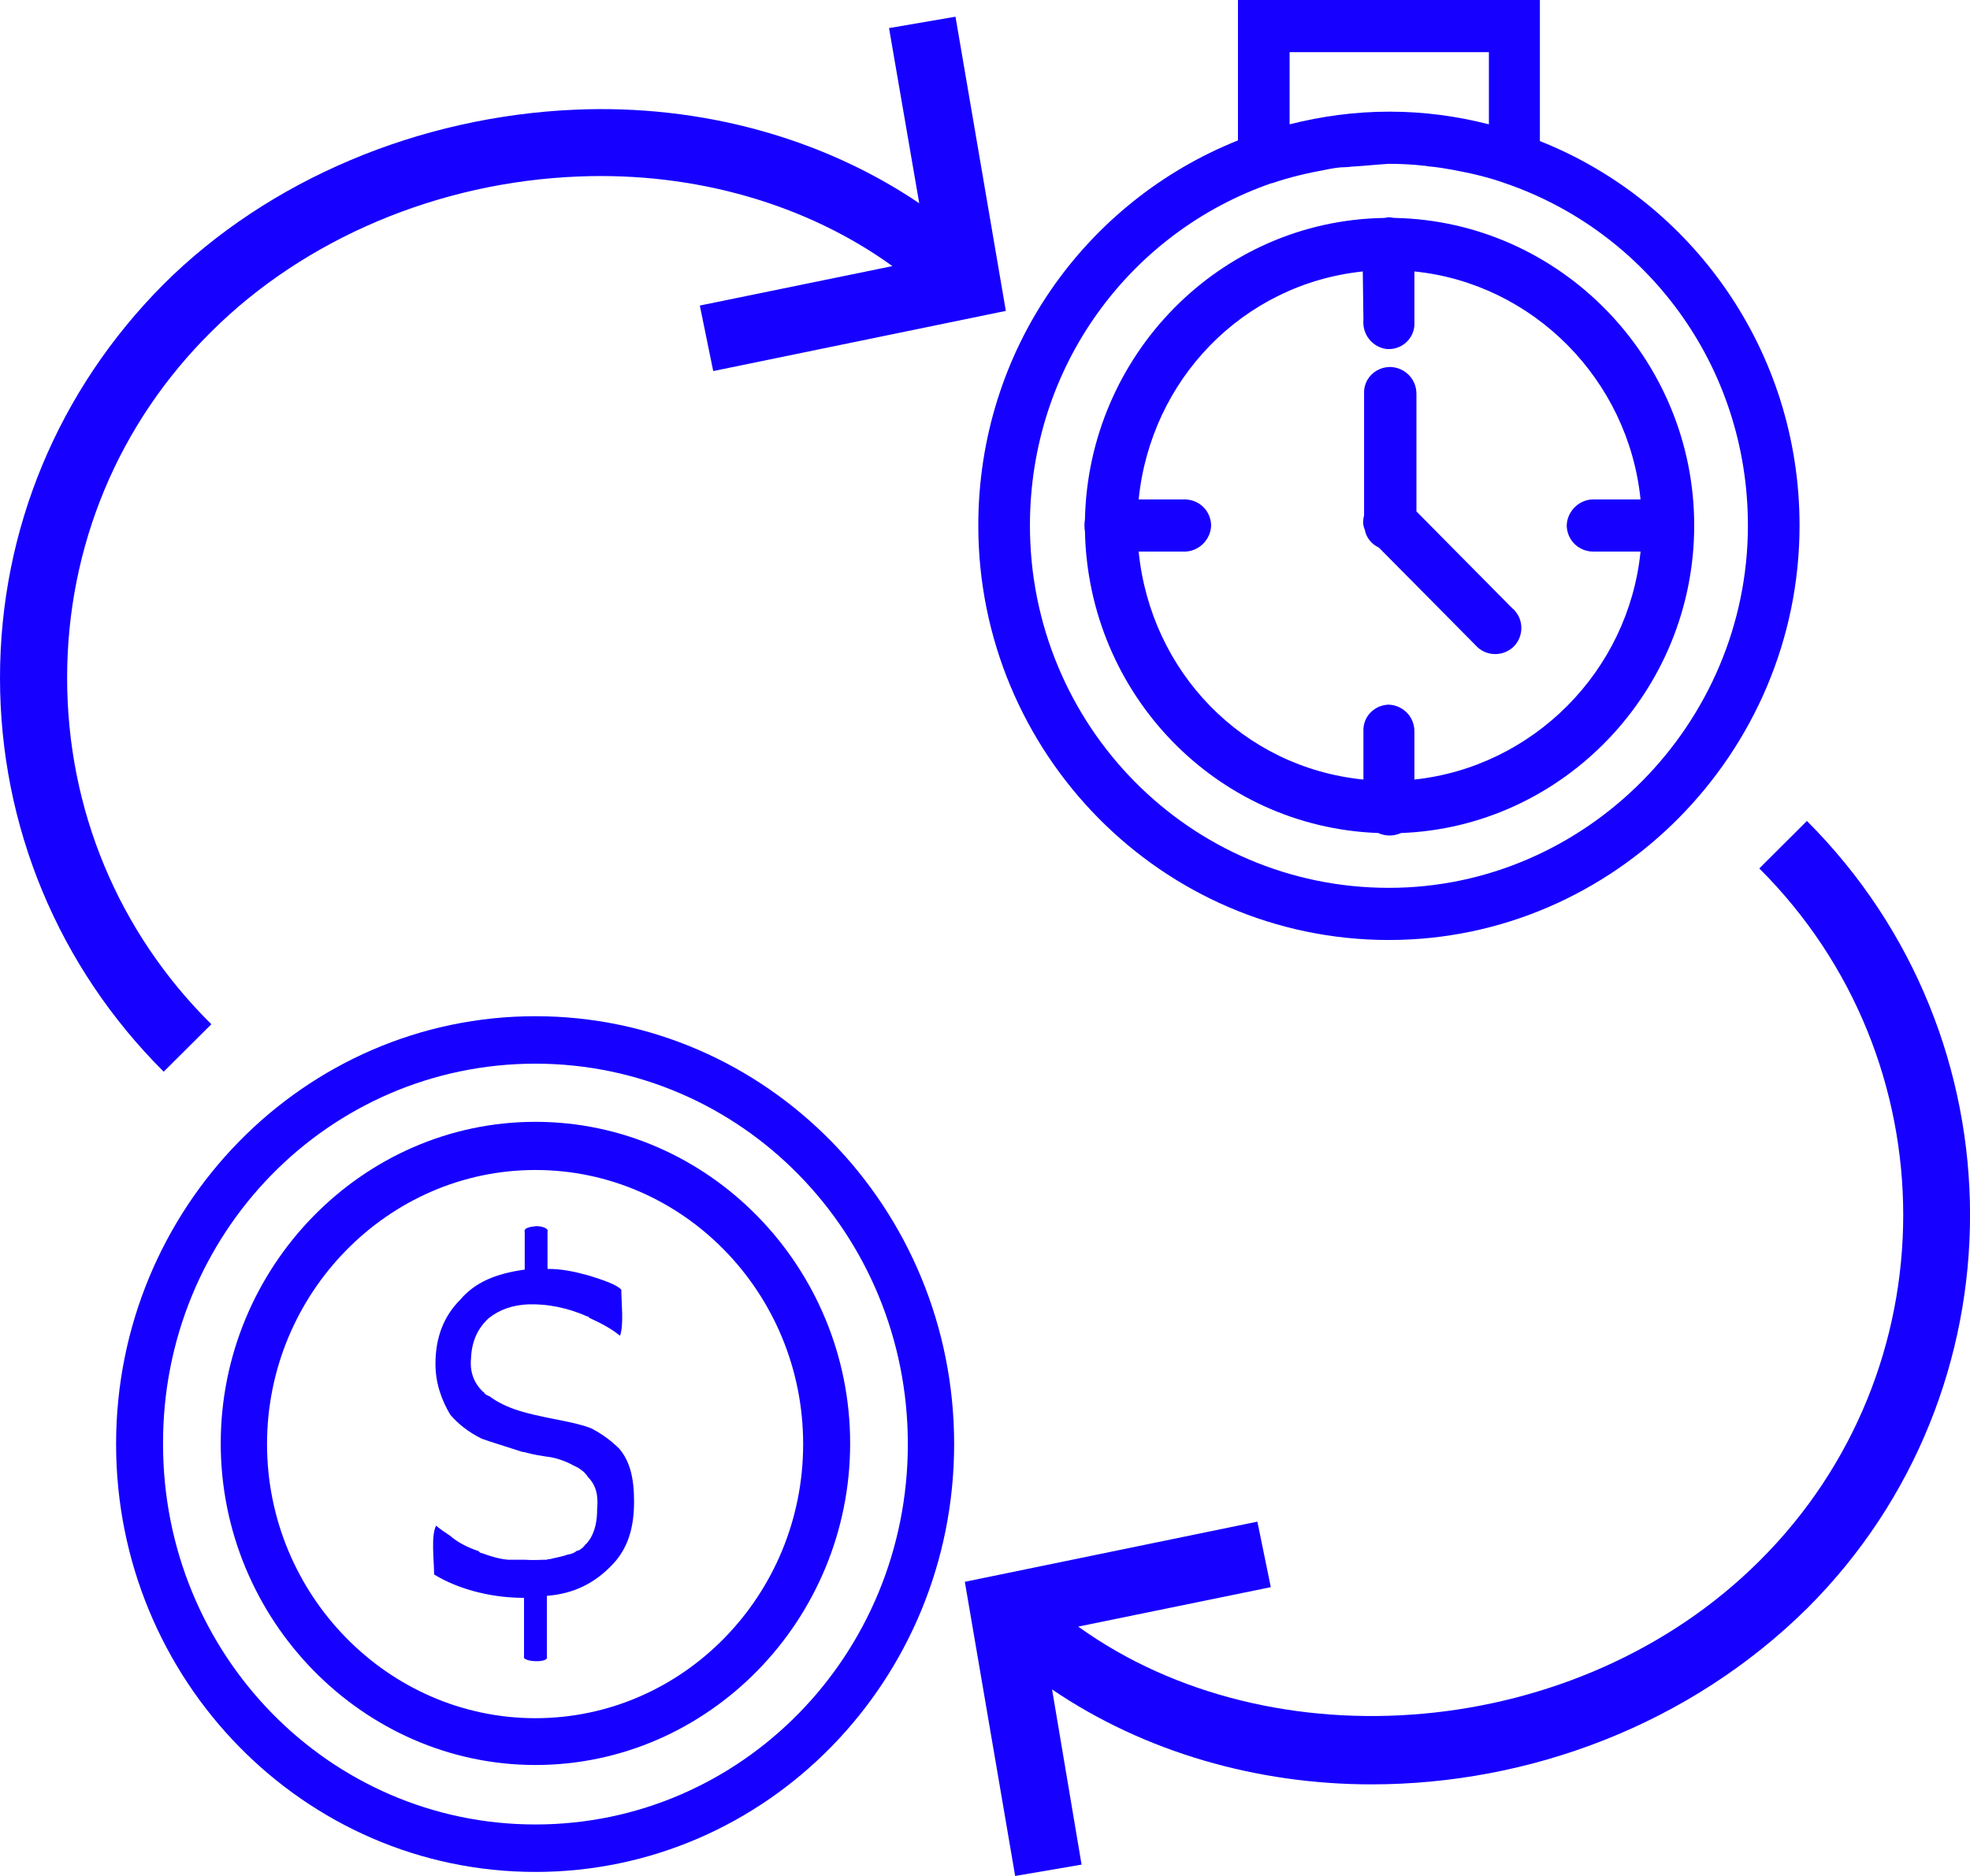 <svg width="42" height="40" viewBox="0 0 42 40" fill="none" xmlns="http://www.w3.org/2000/svg">
<g clip-path="url(#clip0)">
<path d="M26.393 0V0.556V2.994C23.146 4.291 20.857 7.455 20.857 11.205C20.857 16.051 24.762 20.043 29.611 20.043C34.418 20.043 38.366 16.051 38.366 11.205C38.366 7.47 36.063 4.291 32.83 3.008V0H26.393ZM27.494 1.112H31.743V2.651C31.071 2.48 30.37 2.381 29.64 2.381H29.611C28.882 2.381 28.167 2.48 27.494 2.651V1.112ZM29.611 3.493C29.869 3.493 30.127 3.507 30.37 3.535C30.413 3.535 30.441 3.55 30.484 3.55C30.642 3.564 30.813 3.592 30.971 3.621C31.357 3.692 31.729 3.778 32.086 3.906C35.09 4.932 37.265 7.783 37.265 11.205C37.265 15.438 33.803 18.931 29.611 18.931C25.349 18.931 21.958 15.453 21.958 11.205C21.958 7.798 24.104 4.947 27.108 3.906C27.108 3.906 27.108 3.906 27.122 3.906C27.494 3.778 27.866 3.692 28.253 3.621C28.396 3.592 28.539 3.564 28.696 3.564C28.753 3.564 28.81 3.55 28.868 3.55C29.111 3.535 29.368 3.507 29.611 3.493ZM29.611 4.633C29.569 4.633 29.54 4.647 29.511 4.647C25.992 4.704 23.203 7.584 23.131 11.076C23.117 11.162 23.117 11.247 23.131 11.333C23.203 14.797 25.921 17.634 29.383 17.762C29.54 17.833 29.712 17.833 29.869 17.762C33.331 17.634 36.12 14.726 36.12 11.205C36.12 7.641 33.259 4.718 29.74 4.647C29.697 4.647 29.654 4.633 29.611 4.633ZM29.054 5.788C29.054 5.788 29.068 5.788 29.054 5.788L29.068 6.814C29.039 7.128 29.254 7.398 29.554 7.441C29.855 7.47 30.127 7.256 30.155 6.942C30.155 6.899 30.155 6.871 30.155 6.828V5.788C32.687 6.044 34.718 8.097 34.976 10.649H33.946C33.646 10.663 33.402 10.919 33.402 11.219C33.417 11.518 33.646 11.746 33.946 11.761H34.976C34.718 14.312 32.687 16.351 30.155 16.622V15.595C30.155 15.281 29.912 15.039 29.611 15.025H29.597C29.297 15.039 29.054 15.281 29.068 15.595V16.622C26.493 16.365 24.533 14.326 24.276 11.761H25.277C25.578 11.746 25.821 11.49 25.821 11.19C25.806 10.891 25.578 10.663 25.277 10.649H24.276C24.533 8.097 26.493 6.058 29.054 5.788ZM29.611 7.826C29.311 7.84 29.068 8.083 29.082 8.396V10.991C29.054 11.091 29.054 11.205 29.096 11.29C29.125 11.461 29.24 11.604 29.397 11.675L31.457 13.756C31.657 13.984 32.001 14.013 32.244 13.813C32.473 13.614 32.501 13.257 32.301 13.029C32.287 13.001 32.258 12.986 32.244 12.972L30.198 10.905V8.396C30.198 8.083 29.955 7.84 29.654 7.826C29.611 7.826 29.611 7.826 29.611 7.826ZM11.415 21.668C6.48 21.668 2.475 25.759 2.475 30.791C2.475 35.823 6.48 39.914 11.415 39.914C16.351 39.914 20.342 35.823 20.342 30.791C20.342 25.745 16.336 21.668 11.415 21.668ZM11.415 22.68C15.807 22.68 19.355 26.301 19.355 30.791C19.355 35.282 15.807 38.902 11.415 38.902C7.024 38.902 3.476 35.282 3.476 30.791C3.462 26.301 7.009 22.68 11.415 22.68ZM11.415 23.92C7.725 23.92 4.706 27.014 4.706 30.777C4.706 34.54 7.739 37.634 11.415 37.634C15.106 37.634 18.125 34.54 18.125 30.777C18.125 27.014 15.106 23.92 11.415 23.92ZM11.415 24.947C14.562 24.947 17.123 27.57 17.123 30.791C17.123 34.013 14.562 36.636 11.415 36.636C8.268 36.636 5.693 33.999 5.693 30.791C5.693 27.584 8.268 24.947 11.415 24.947ZM11.43 26.144C11.287 26.158 11.158 26.187 11.187 26.272V27.071C10.571 27.156 10.128 27.341 9.813 27.712C9.456 28.068 9.284 28.525 9.284 29.081C9.284 29.494 9.413 29.85 9.599 30.164C9.77 30.363 9.985 30.535 10.271 30.677C10.428 30.734 10.757 30.834 11.015 30.919C11.072 30.934 11.129 30.962 11.172 30.962C11.444 31.034 11.515 31.034 11.673 31.062C11.816 31.076 12.002 31.133 12.174 31.219C12.245 31.262 12.302 31.276 12.36 31.319C12.417 31.361 12.46 31.39 12.488 31.433L12.502 31.447C12.517 31.461 12.517 31.461 12.531 31.49C12.703 31.661 12.76 31.875 12.731 32.174C12.731 32.431 12.688 32.63 12.588 32.801C12.56 32.844 12.531 32.887 12.488 32.929C12.488 32.929 12.474 32.929 12.474 32.944C12.474 32.944 12.474 32.944 12.46 32.958C12.445 32.972 12.431 33.001 12.402 33.015C12.374 33.029 12.36 33.058 12.331 33.058C12.317 33.058 12.302 33.072 12.288 33.072C12.245 33.115 12.188 33.129 12.131 33.143H12.116C11.959 33.2 11.83 33.215 11.73 33.243C11.701 33.243 11.687 33.243 11.659 33.257C11.515 33.257 11.372 33.272 11.172 33.257C11.058 33.257 10.943 33.257 10.829 33.257C10.657 33.243 10.457 33.186 10.271 33.115C10.242 33.115 10.228 33.1 10.199 33.072C9.985 33.001 9.785 32.901 9.627 32.773C9.627 32.773 9.627 32.773 9.613 32.758C9.484 32.673 9.341 32.573 9.298 32.53C9.184 32.744 9.255 33.272 9.255 33.571C9.484 33.714 9.785 33.842 10.099 33.927C10.414 34.013 10.772 34.07 11.172 34.07V35.324C11.129 35.438 11.716 35.467 11.659 35.324V34.027C12.231 33.984 12.674 33.756 13.032 33.386C13.389 33.029 13.518 32.573 13.518 32.017C13.518 31.518 13.432 31.162 13.204 30.891C13.046 30.734 12.86 30.592 12.646 30.477C12.546 30.421 12.331 30.363 12.059 30.306C11.787 30.25 11.458 30.192 11.158 30.107C10.9 30.036 10.671 29.936 10.486 29.808C10.457 29.793 10.443 29.765 10.414 29.765C10.4 29.75 10.371 29.75 10.342 29.722C10.328 29.708 10.328 29.708 10.314 29.679H10.3L10.285 29.665C10.114 29.494 10.013 29.266 10.042 28.966C10.056 28.582 10.199 28.311 10.414 28.111C10.643 27.926 10.929 27.826 11.258 27.812C11.659 27.798 12.102 27.883 12.517 28.068C12.531 28.068 12.546 28.068 12.546 28.083C12.546 28.083 12.56 28.083 12.56 28.097C12.803 28.211 13.032 28.325 13.218 28.482C13.304 28.254 13.246 27.769 13.246 27.498C13.132 27.384 12.874 27.299 12.56 27.199C12.245 27.113 11.988 27.056 11.673 27.056V26.258C11.701 26.201 11.573 26.144 11.43 26.144Z" fill="#1600FF"/>
<path d="M20.371 0.356L18.954 0.599L19.598 4.334C17.552 2.951 14.963 2.224 12.274 2.338C8.926 2.48 5.722 3.835 3.49 6.058C1.245 8.311 0 11.29 0 14.455C0 17.619 1.245 20.613 3.49 22.851L4.506 21.839C2.518 19.872 1.431 17.249 1.431 14.455C1.431 11.661 2.518 9.038 4.506 7.071C6.495 5.089 9.356 3.877 12.345 3.763C14.835 3.664 17.209 4.362 19.026 5.674L14.92 6.515L15.206 7.912L21.444 6.629L20.371 0.356Z" fill="#1600FF"/>
<path d="M38.523 17.505L37.508 18.517C41.599 22.595 41.599 29.223 37.508 33.286C33.645 37.135 27.108 37.648 22.988 34.683L27.093 33.842L26.807 32.445L20.57 33.728L21.643 40L23.059 39.758L22.43 36.023C24.404 37.363 26.807 38.047 29.239 38.047C32.601 38.047 36.02 36.778 38.538 34.284C43.158 29.665 43.158 22.138 38.523 17.505Z" fill="#1600FF"/>
</g>
<defs>
<clipPath id="clip0">
<rect width="42" height="40" fill="white"/>
</clipPath>
</defs>
</svg>
